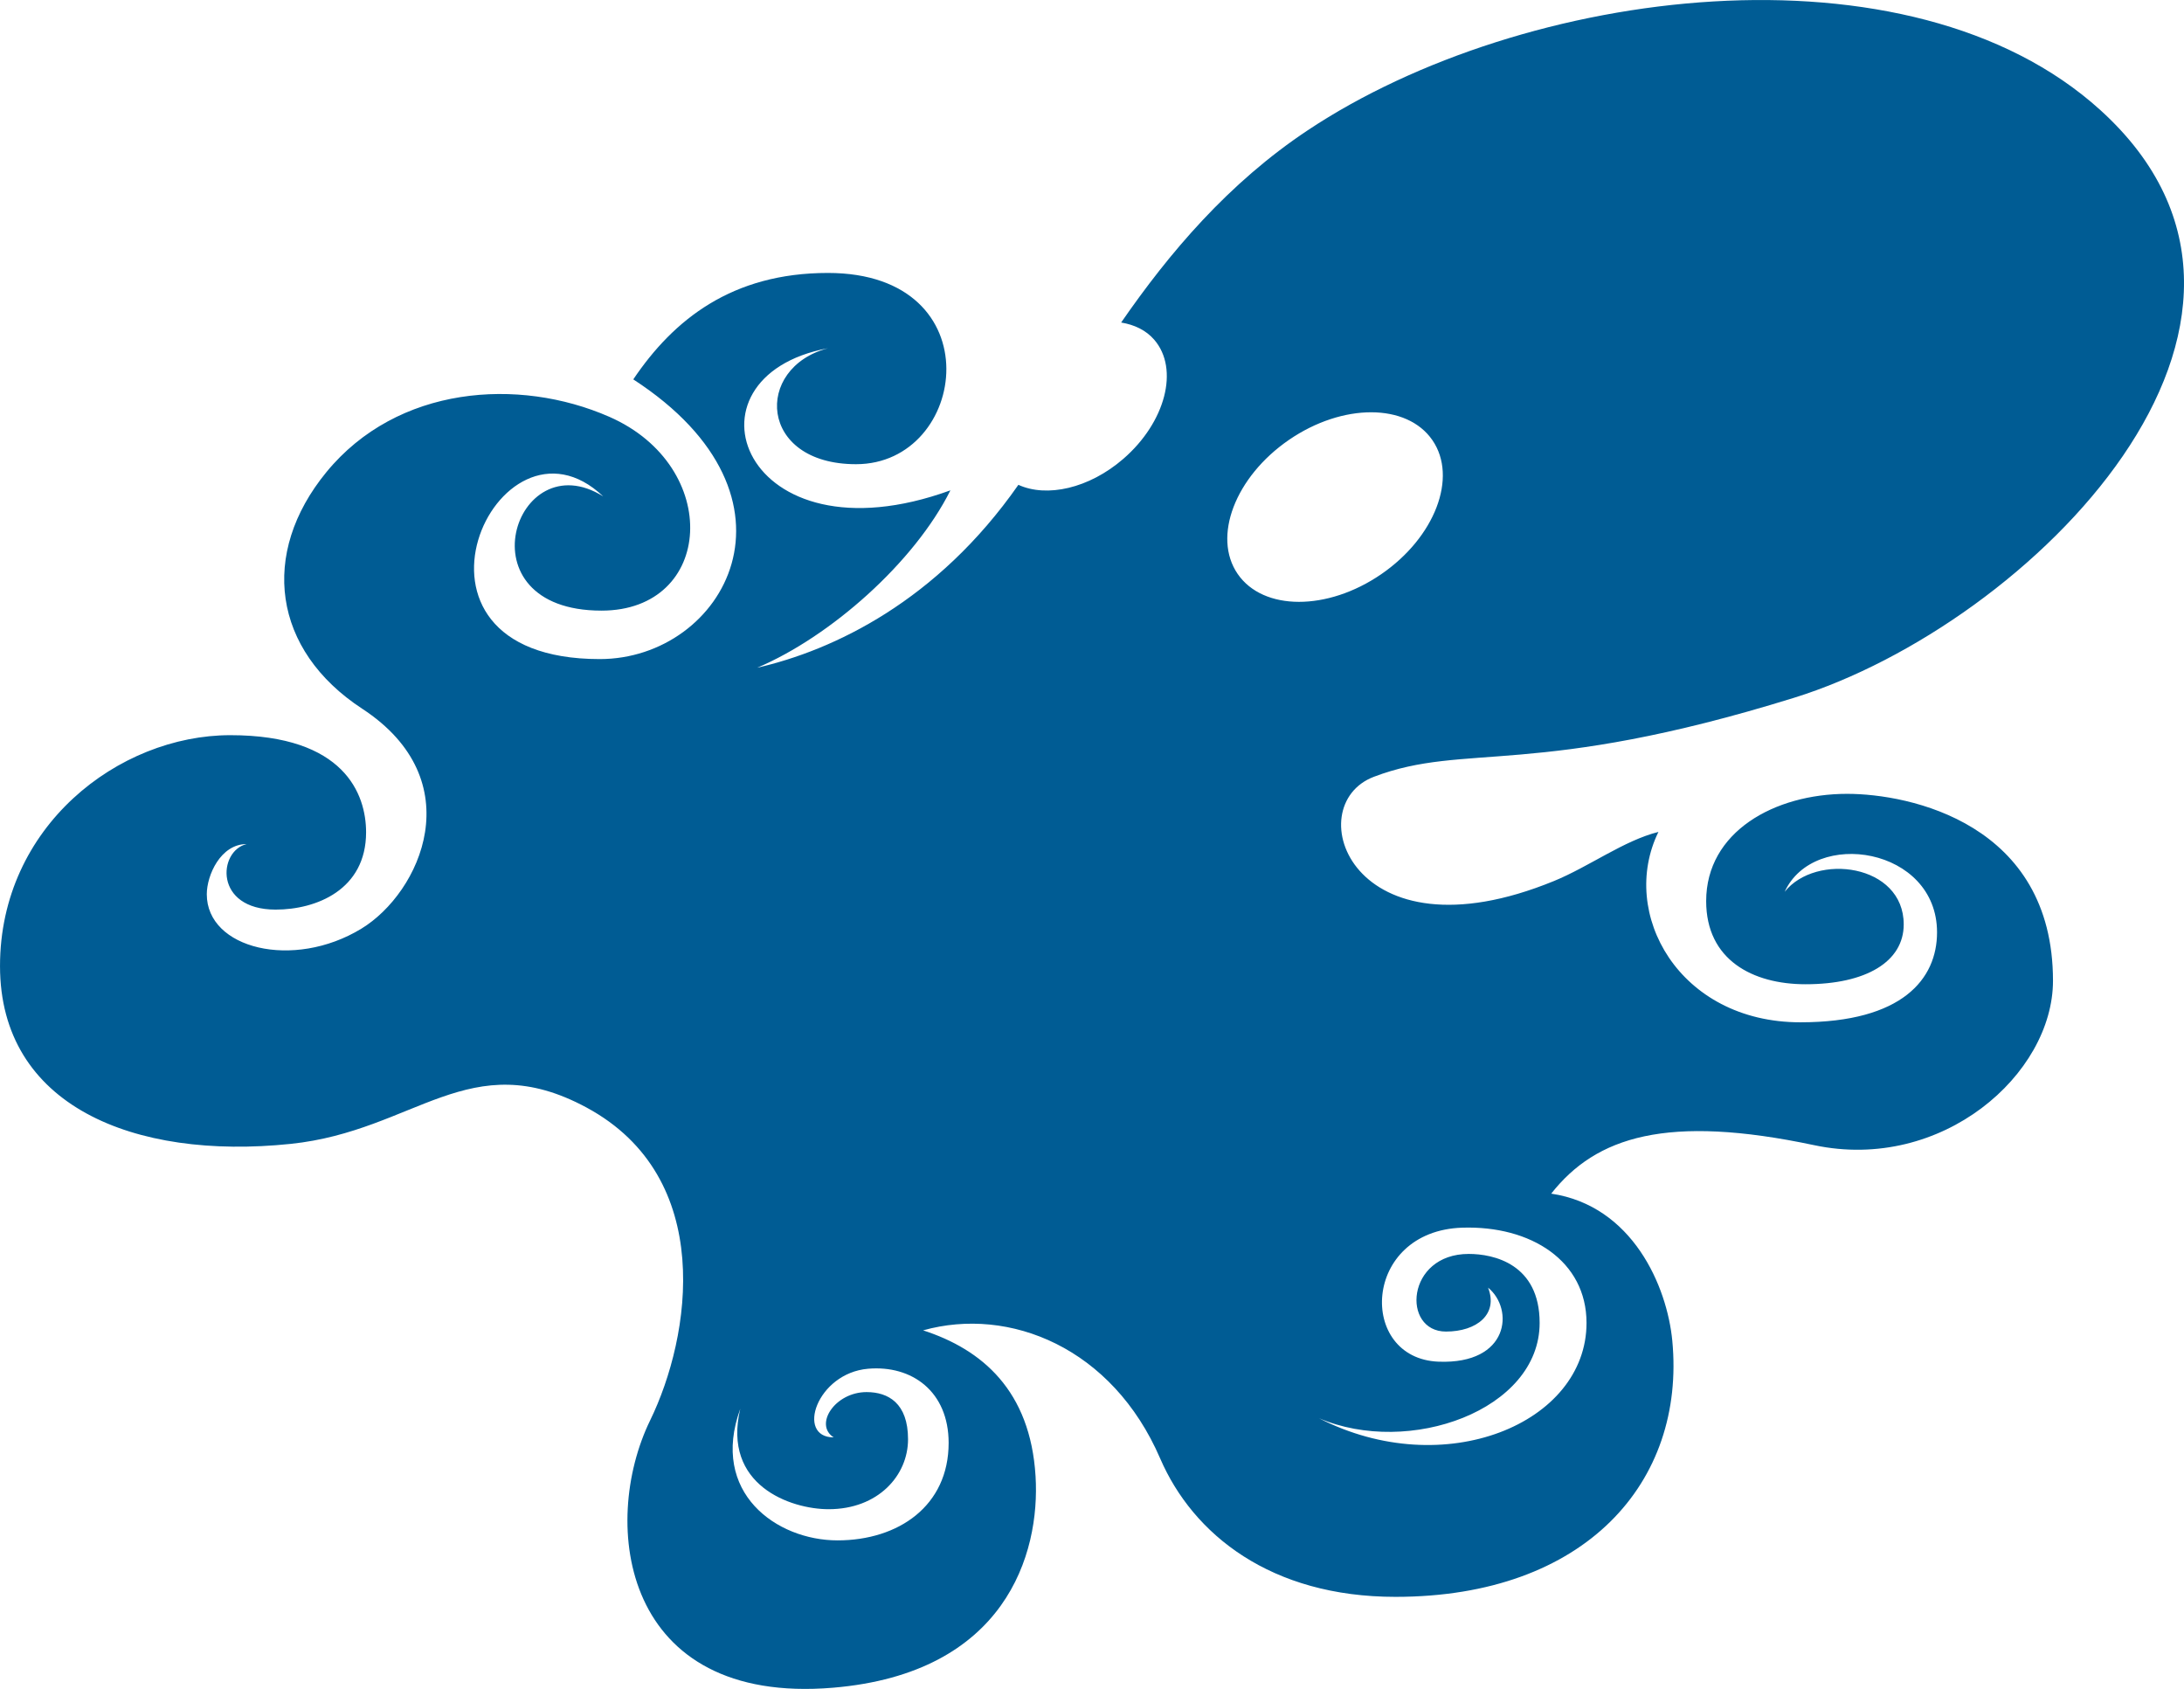 <?xml-stylesheet href="tologo.css" type="text/css"?><svg xmlns="http://www.w3.org/2000/svg" width="118.955" height="91.971" viewBox="70.724 -119.472 95.164 73.577"><path d="M124.653-94.469c-1.109-1.615-.108-4.229 2.234-5.839 2.345-1.609 5.143-1.603 6.253.014 1.11 1.616.111 4.23-2.234 5.839-2.343 1.608-5.143 1.603-6.253-.014m13.158 32.629c0-2.574-2.011-3.005-3.088-3.005-2.743 0-2.928 3.382-.994 3.382 1.346 0 2.289-.757 1.835-1.914 1.144.939.922 3.345-2.155 3.226-3.535-.133-3.345-5.701 1.036-5.838 2.985-.093 5.409 1.446 5.409 4.151 0 4.385-6.202 6.948-11.659 4.15 3.917 1.679 9.616-.343 9.616-4.152m-25.752 5.229c0 2.741-2.184 4.245-4.842 4.245-2.659 0-5.566-2.078-4.237-5.733-.793 3.329 2.189 4.375 3.851 4.375 2.154 0 3.459-1.467 3.459-3.046 0-1.578-.866-2.056-1.807-2.056-1.38 0-2.301 1.421-1.432 1.973-1.662 0-.74-2.796 1.495-2.99 1.911-.167 3.513.989 3.513 3.232m18.532-29.022c3.993-1.515 6.978.076 18.306-3.441 10.26-3.186 23.505-16.388 13.349-25.6-8.313-7.542-25.134-5.379-34.54.877-3.462 2.301-6.039 5.348-8.13 8.375.573.095 1.079.331 1.44.748 1.101 1.272.496 3.599-1.349 5.194-1.494 1.292-3.334 1.692-4.569 1.129-3.541 5.07-8.05 7.205-11.381 7.968 3.196-1.356 6.849-4.587 8.419-7.728-9.065 3.291-12.038-4.939-5.336-6.191-3.23.852-3.031 5.052 1.224 5.052 4.89 0 6.013-8.332-1.224-8.332-4.185 0-6.73 2.036-8.482 4.637 7.945 5.156 3.967 12.185-1.462 12.185-9.725 0-4.448-11.46.151-7.087-3.844-2.413-6.257 4.976-.075 4.976 4.9 0 5.282-6.279.339-8.445-3.958-1.733-9.235-1.356-12.327 2.413-2.91 3.55-2.344 7.75 1.561 10.305 4.775 3.124 2.542 8.015-.039 9.585-2.967 1.804-6.732.872-6.732-1.502 0-.83.603-2.186 1.733-2.186-1.244.3-1.428 2.855 1.266 2.855 1.771 0 3.942-.862 3.942-3.368 0-1.662-.944-4.231-5.914-4.231-4.882 0-10.037 3.99-10.037 10.058 0 6.069 5.804 8.462 12.666 7.747 5.428-.565 7.796-4.334 12.892-1.583 5.655 3.054 4.547 9.983 2.771 13.627-2.205 4.523-1.212 12.422 7.973 11.648 7.499-.63 9.029-5.816 8.82-9.216-.227-3.732-2.337-5.523-4.9-6.352 3.77-1.056 8.248.759 10.329 5.579 1.433 3.318 4.825 6.031 10.254 6.031 8.293 0 12.649-5.012 12.062-11.158-.227-2.375-1.733-5.881-5.276-6.408 1.96-2.488 5.051-3.469 11.459-2.111 5.571 1.179 10.405-3.091 10.405-7.163 0-6.86-6.258-8.143-8.971-8.143-3.168 0-6.141 1.656-6.141 4.673 0 2.563 2.029 3.622 4.33 3.622 2.64 0 4.278-.985 4.278-2.607 0-2.639-3.826-3.13-5.187-1.421 1.276-2.782 6.639-1.942 6.639 1.767 0 2.03-1.51 3.919-5.956 3.919-5.293 0-7.917-4.75-6.184-8.294-1.506.377-3.014 1.509-4.549 2.138-8.826 3.616-11.148-3.29-7.847-4.541" stroke="none" fill="#005c94"/></svg>